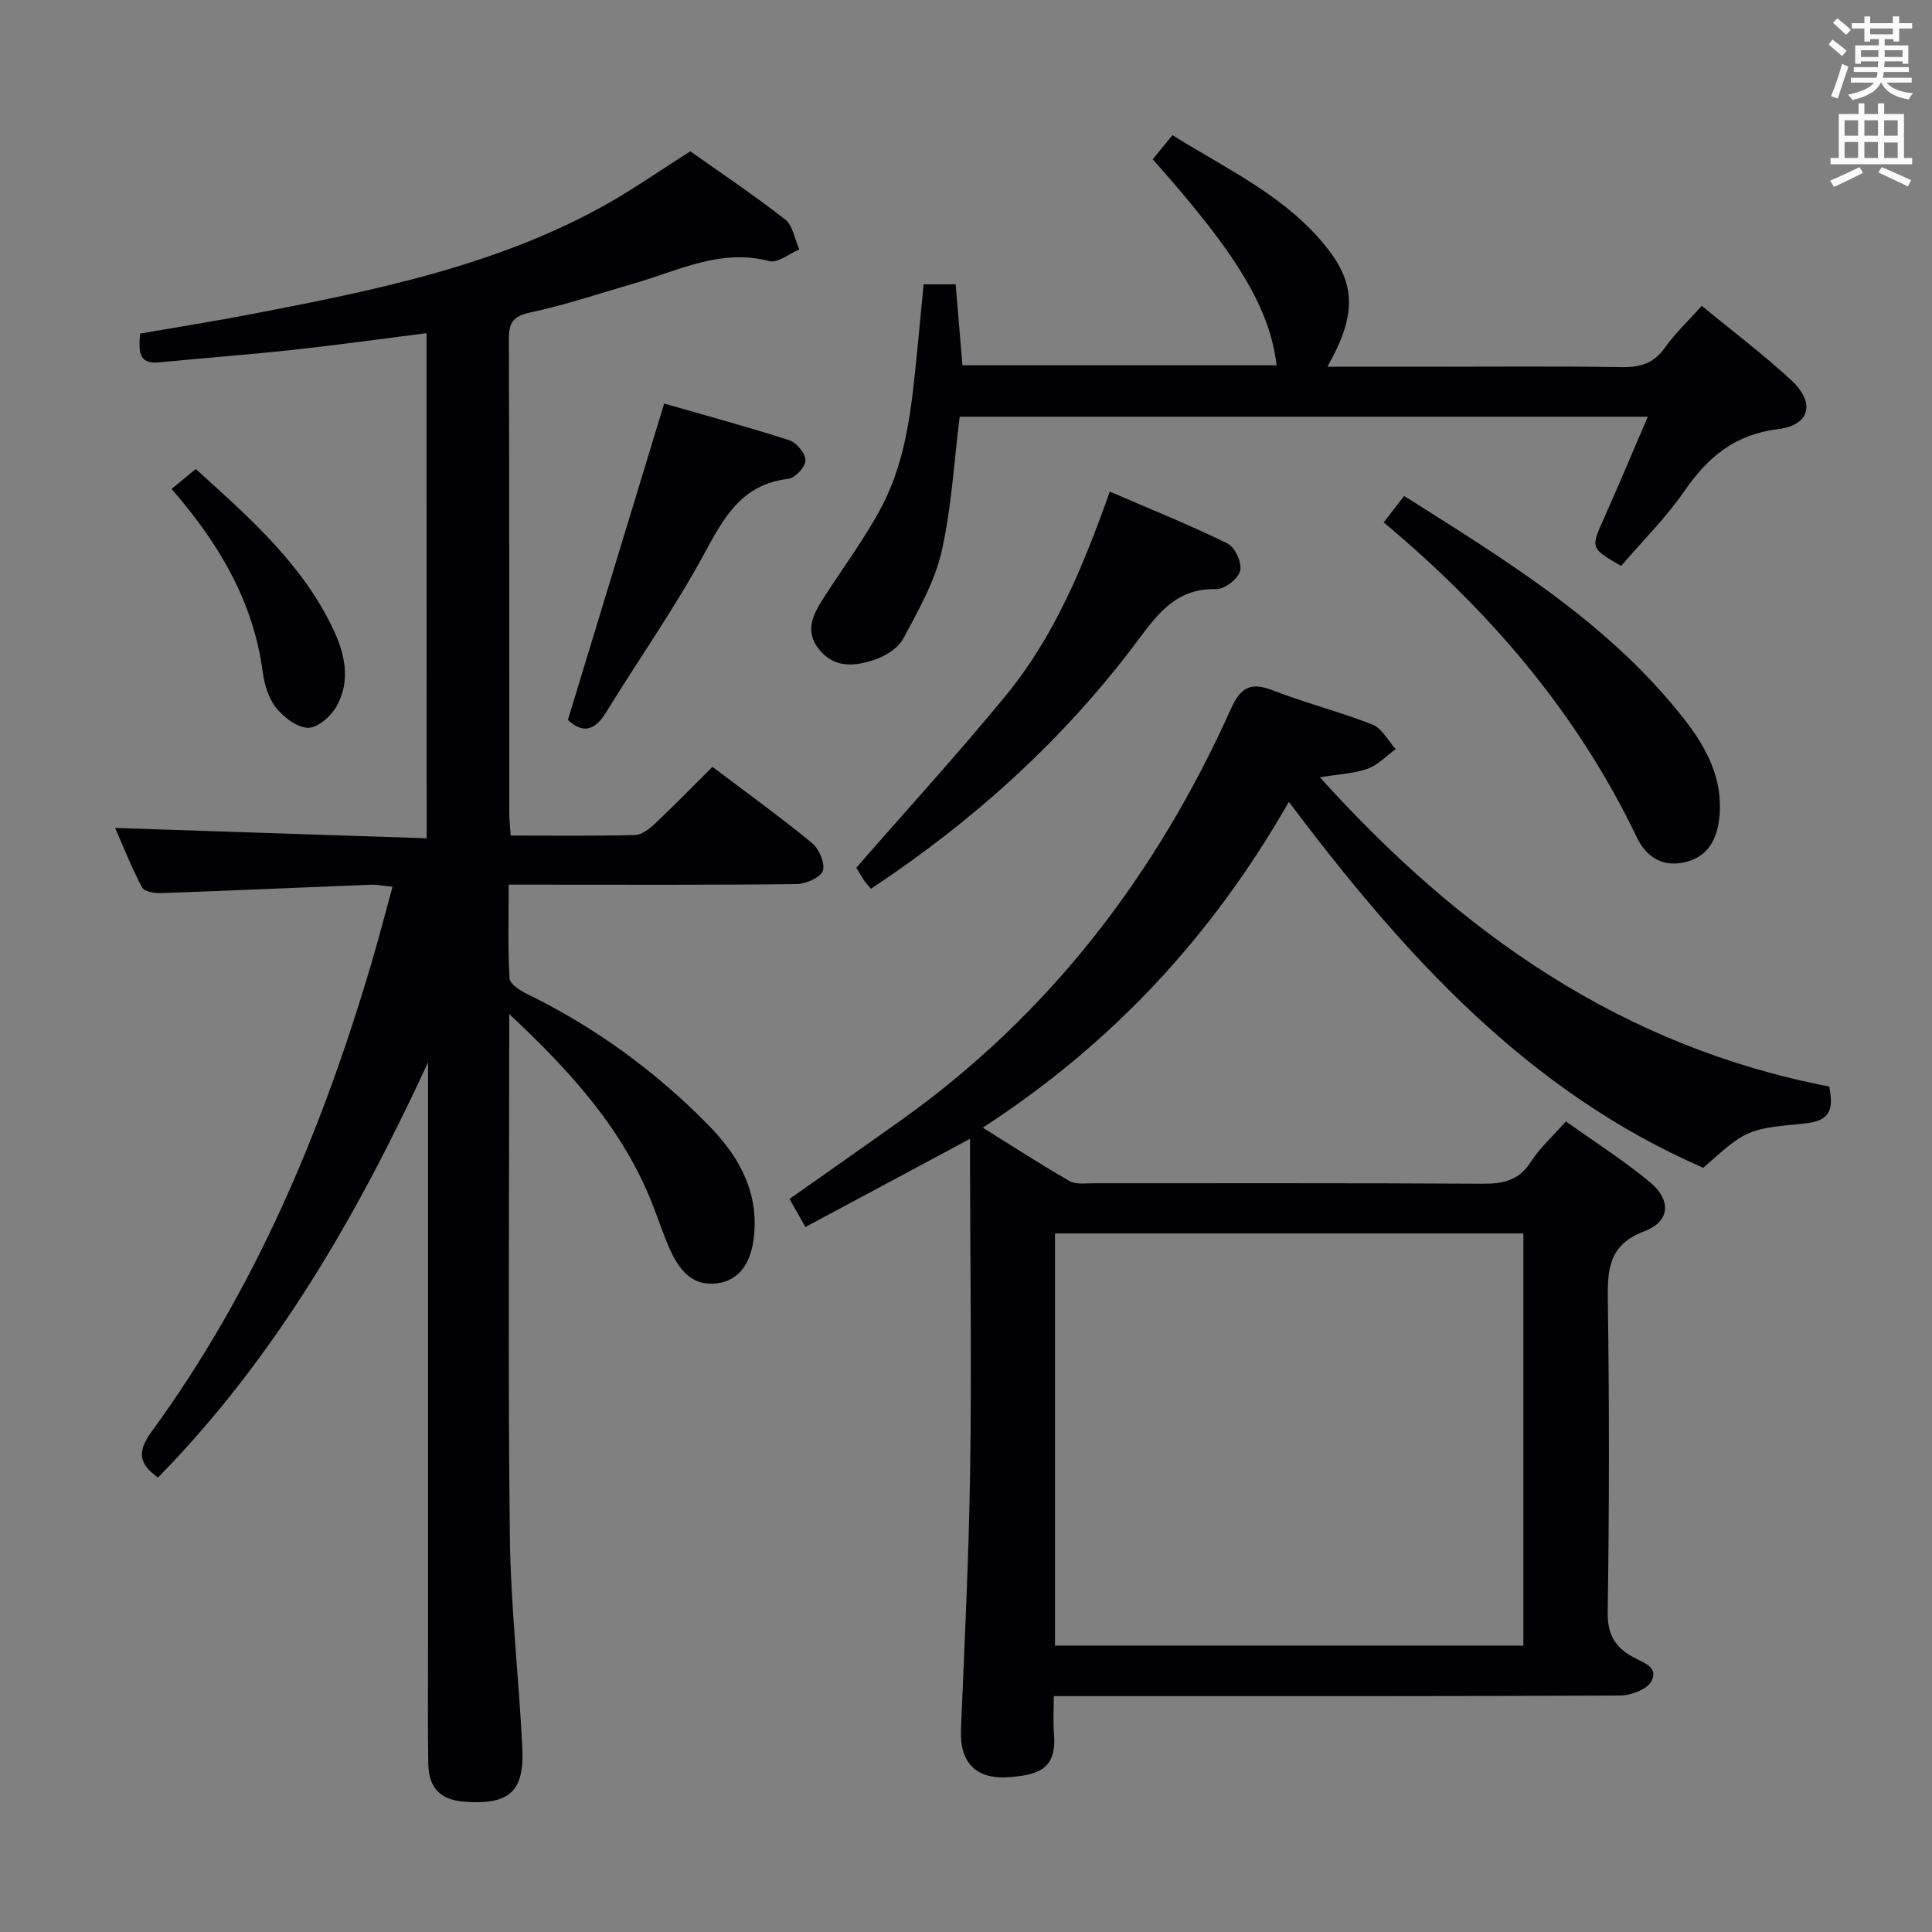 <svg enable-background="new 0 0 400 400" viewBox="0 0 400 400" xmlns="http://www.w3.org/2000/svg"><rect x="0" y="0" width="400" height="400" fill="#808080" stroke="none"/><g fill="#010105"><path d="m88.31 68.98c-9.59 1.21-18.77 2.49-27.98 3.49-9.08.99-18.2 1.63-27.29 2.55-4.53.46-4.27-2.41-4.05-5.95 7.85-1.37 15.82-2.63 23.75-4.16 24.62-4.76 49.2-9.72 71.53-21.9 6.26-3.41 12.11-7.55 18.66-11.68 6.24 4.43 13.12 9.02 19.62 14.11 1.61 1.26 2 4.1 2.94 6.21-2.08.86-4.45 2.86-6.19 2.41-10.14-2.66-18.87 1.99-28.01 4.62-7.17 2.07-14.26 4.48-21.54 6.02-3.64.78-4.41 2.21-4.39 5.59.11 32.66.06 65.31.08 97.97 0 1.46.18 2.92.29 4.73 8.8 0 17.28.11 25.74-.11 1.4-.04 2.97-1.26 4.1-2.32 3.99-3.76 7.81-7.68 11.94-11.79 6.92 5.23 13.92 10.28 20.58 15.74 1.47 1.21 2.79 4.23 2.27 5.77-.48 1.41-3.53 2.74-5.46 2.76-17.83.21-35.66.12-53.48.12-1.78 0-3.57 0-6.1 0 0 6.81-.19 13.11.17 19.38.07 1.17 2.19 2.55 3.65 3.26 14.05 6.86 26.51 15.94 37.43 27.04 5.95 6.04 10.23 13.08 9.62 22.15-.42 6.21-2.94 10.1-7.74 10.71-5.2.66-7.85-2.85-9.72-6.97-1.44-3.17-2.49-6.51-3.78-9.75-6.06-15.21-16.63-26.98-29.52-39.04v6.61c0 33.82-.27 67.65.13 101.47.17 14.6 1.85 29.18 2.58 43.79.45 9.11-2.67 11.86-11.83 11.23-5.06-.35-7.55-2.76-7.64-7.9-.14-7.66-.05-15.33-.05-22.99 0-38.99 0-77.98 0-116.97 0-1.74 0-3.48 0-5.22-14.57 31.51-31.48 61.03-55.91 85.95-3.96-2.84-4.4-5.3-1.28-9.57 21.43-29.34 35.25-62.32 45.48-96.95 1.5-5.06 2.81-10.18 4.36-15.8-1.85-.17-3.25-.46-4.63-.41-14.45.56-28.9 1.22-43.35 1.73-1.32.05-3.44-.33-3.89-1.19-2.19-4.19-3.95-8.62-5.57-12.3 21.48.71 42.84 1.42 64.51 2.14-.03-35.3-.03-69.56-.03-104.58z"/><path d="m266.84 166.02c-16.11 28.16-36.79 50.17-63.37 67.45 6.42 4 12.1 7.69 17.97 11.06 1.29.74 3.24.45 4.89.45 26.82.02 53.64-.07 80.47.1 4.31.03 7.63-.59 10.15-4.53 1.84-2.89 4.5-5.25 7.25-8.38 5.92 4.23 11.95 8.07 17.4 12.58 4.47 3.7 4.2 8.13-1.13 10.16-7.47 2.83-7.67 7.92-7.58 14.44.3 21.49.29 42.98-.03 64.47-.07 4.54 1.51 7.18 5.12 9.2 2.09 1.17 5.57 2.07 3.9 5.1-.93 1.69-4.24 2.91-6.48 2.92-36.15.18-72.3.13-108.45.13-2.65 0-5.29 0-8.77 0 0 2.75-.17 5.18.03 7.58.63 7.37-2.94 8.63-8.87 9.17-7.29.66-10.67-2.94-10.38-9.88.74-17.94 1.64-35.88 1.9-53.83.31-20.99.01-41.98-.03-62.97 0-1.6 0-3.19 0-5.46-11.72 6.28-22.77 12.2-34.07 18.26-1.27-2.23-2.22-3.91-3.3-5.81 7.92-5.59 15.63-10.98 23.29-16.44 30.72-21.94 52.76-50.89 68.13-85.09 1.96-4.36 4.04-5.55 8.58-3.79 6.8 2.64 13.92 4.44 20.7 7.11 1.96.77 3.22 3.33 4.8 5.07-1.9 1.39-3.62 3.26-5.74 4.04-2.73 1-5.78 1.11-9.94 1.81 29.19 32.36 62.62 55.79 105.45 64.01.83 4.53.47 7.15-5.21 7.67-12.19 1.12-12.15 1.48-20.88 9.16-36.43-15.85-61.98-44.11-85.8-75.76zm-48.41 174.69h96.97c0-28.66 0-57.02 0-85.34-32.52 0-64.62 0-96.97 0z"/><path d="m191.22 58.87h6.64c.45 5.44.91 10.96 1.4 16.76h65.05c-1.43-11.82-8.06-22.91-25.65-42.65 1.17-1.43 2.39-2.92 4.09-5 11.45 7.21 24.02 12.82 32.49 24 5.58 7.36 5.35 13.79-.42 23.95h20.03c13.66 0 27.32-.13 40.97.08 3.82.06 6.6-.8 8.89-4.04 2.09-2.94 4.77-5.46 7.62-8.65 6.38 5.26 12.76 10.04 18.56 15.43 5.01 4.65 3.86 9.3-2.77 10.1-8.92 1.08-14.52 5.76-19.37 12.8-3.84 5.57-8.74 10.41-13.12 15.52-6.39-3.7-6.31-3.67-3.51-9.95 3.03-6.79 5.9-13.65 9.04-20.94-47.82 0-95.02 0-142.47 0-1.18 9.36-1.67 18.85-3.76 27.98-1.44 6.28-4.84 12.2-7.93 17.98-1.05 1.96-3.65 3.57-5.88 4.33-3.98 1.35-8.23 1.89-11.45-2.01-3.24-3.92-1.29-7.44.94-10.91 4.04-6.29 8.56-12.32 12.01-18.91 5.24-10.04 6.18-21.26 7.3-32.34.45-4.43.85-8.87 1.3-13.53z"/><path d="m180.32 184.01c-.59-.71-1.05-1.18-1.41-1.72-.72-1.09-1.37-2.23-1.62-2.63 10.51-12.06 21.03-23.57 30.91-35.6 9.93-12.07 15.93-26.36 21.57-42.28 8.29 3.58 16.49 6.88 24.4 10.75 1.54.75 3 4.04 2.59 5.69-.4 1.63-3.25 3.79-4.97 3.75-7.88-.21-11.77 4.64-15.95 10.26-15.3 20.59-34.05 37.57-55.52 51.78z"/><path d="m286.48 108.16c1.54-2 2.74-3.55 4.23-5.48 21.16 13.39 42.5 26.32 58.13 46.4 4.55 5.84 7.95 12.36 7.14 20.14-.48 4.55-2.38 8.33-7.46 9.36-4.67.95-7.82-1.43-9.66-5.27-12.29-25.65-30.31-46.7-52.38-65.15z"/><path d="m137.51 83.55c8.14 2.34 17.08 4.76 25.89 7.59 1.5.48 3.37 2.74 3.37 4.17 0 1.33-2.15 3.67-3.55 3.83-9.59 1.1-13.3 7.9-17.39 15.46-6.14 11.35-13.64 21.96-20.41 32.98-2.47 4.02-5.06 4.1-7.84 1.47 6.64-21.83 13.22-43.44 19.93-65.5z"/><path d="m35.52 101.23c1.86-1.54 3.36-2.77 5.01-4.13 10.96 9.93 21.88 19.47 28.32 32.87 2.53 5.26 3.85 10.87.84 16.25-1.15 2.05-3.88 4.48-5.87 4.46-2.28-.02-5.06-2.15-6.66-4.14-1.57-1.95-2.41-4.81-2.76-7.37-1.93-14.59-9.01-26.59-18.88-37.94z"/></g><path d="m378.6 9.2.8-1c.9.7 1.9 1.4 2.9 2.3l-.9 1.1c-1.1-.9-2-1.7-2.8-2.4zm.5 10.7c.9-2.1 1.6-4.3 2.3-6.7.4.2.8.4 1.3.6-.7 2.1-1.5 4.3-2.2 6.6zm.4-15.2.9-.9c1 .8 2 1.6 2.8 2.4l-1 1c-1-.9-1.9-1.8-2.7-2.5zm12.5-1.3h1.2v1.4h2.7v1.1h-2.7v2.7h-1.2v-.5h-1.8v1.3h4.9v3.8h-1.2v-.5h-3.7c0 .4-.1.9-.1 1.2h5.1v1h-5.2c0 .5-.1.9-.2 1.2h6v1h-5.2c1.1 1.3 2.9 2 5.5 2.2-.4.4-.7.8-.9 1.3-2.9-.5-4.8-1.6-5.7-3.5h-.1c-.8 1.7-2.7 2.9-5.9 3.6-.2-.4-.6-.8-.9-1.1 2.8-.6 4.6-1.4 5.4-2.5h-4.8v-1h5.3c.1-.3.2-.7.2-1.2h-4.9v-1h5c0-.4 0-.8.1-1.2h-3.6v.5h-1.2v-3.8h4.9v-1.3h-1.8v.5h-1.2v-2.7h-2.6v-1.1h2.6v-1.4h1.2v1.4h4.7v-1.4zm-6.7 8.4h3.6c0-.4 0-.9 0-1.4h-3.6zm1.9-4.7h4.7v-1.2h-4.7zm6.7 3.3h-3.7v1.4h3.7z" fill="#fafbfa"/><path d="m384.7 21.4h1.3v2.2h2.8v-2.2h1.3v2.2h4.1v9.1h1.7v1.3h-16.9v-1.3h1.7v-9.1h4.1v-2.2zm.3 13.2.7 1.2c-1.8.9-3.8 1.9-6 2.9-.2-.4-.5-.8-.8-1.3 2.4-1 4.4-2 6.1-2.8zm-3.1-6.5h2.8v-3.2h-2.8zm0 4.6h2.8v-3.3h-2.8zm4.1-4.6h2.8v-3.2h-2.8zm0 4.6h2.8v-3.3h-2.8zm3.6 1.9c2.1.9 4.1 1.8 6.1 2.7l-.7 1.3c-2.2-1.1-4.2-2-6.1-2.9zm3.3-9.7h-2.8v3.2h2.8zm-2.8 7.8h2.8v-3.2h-2.8z" fill="#fafbfa"/></svg>